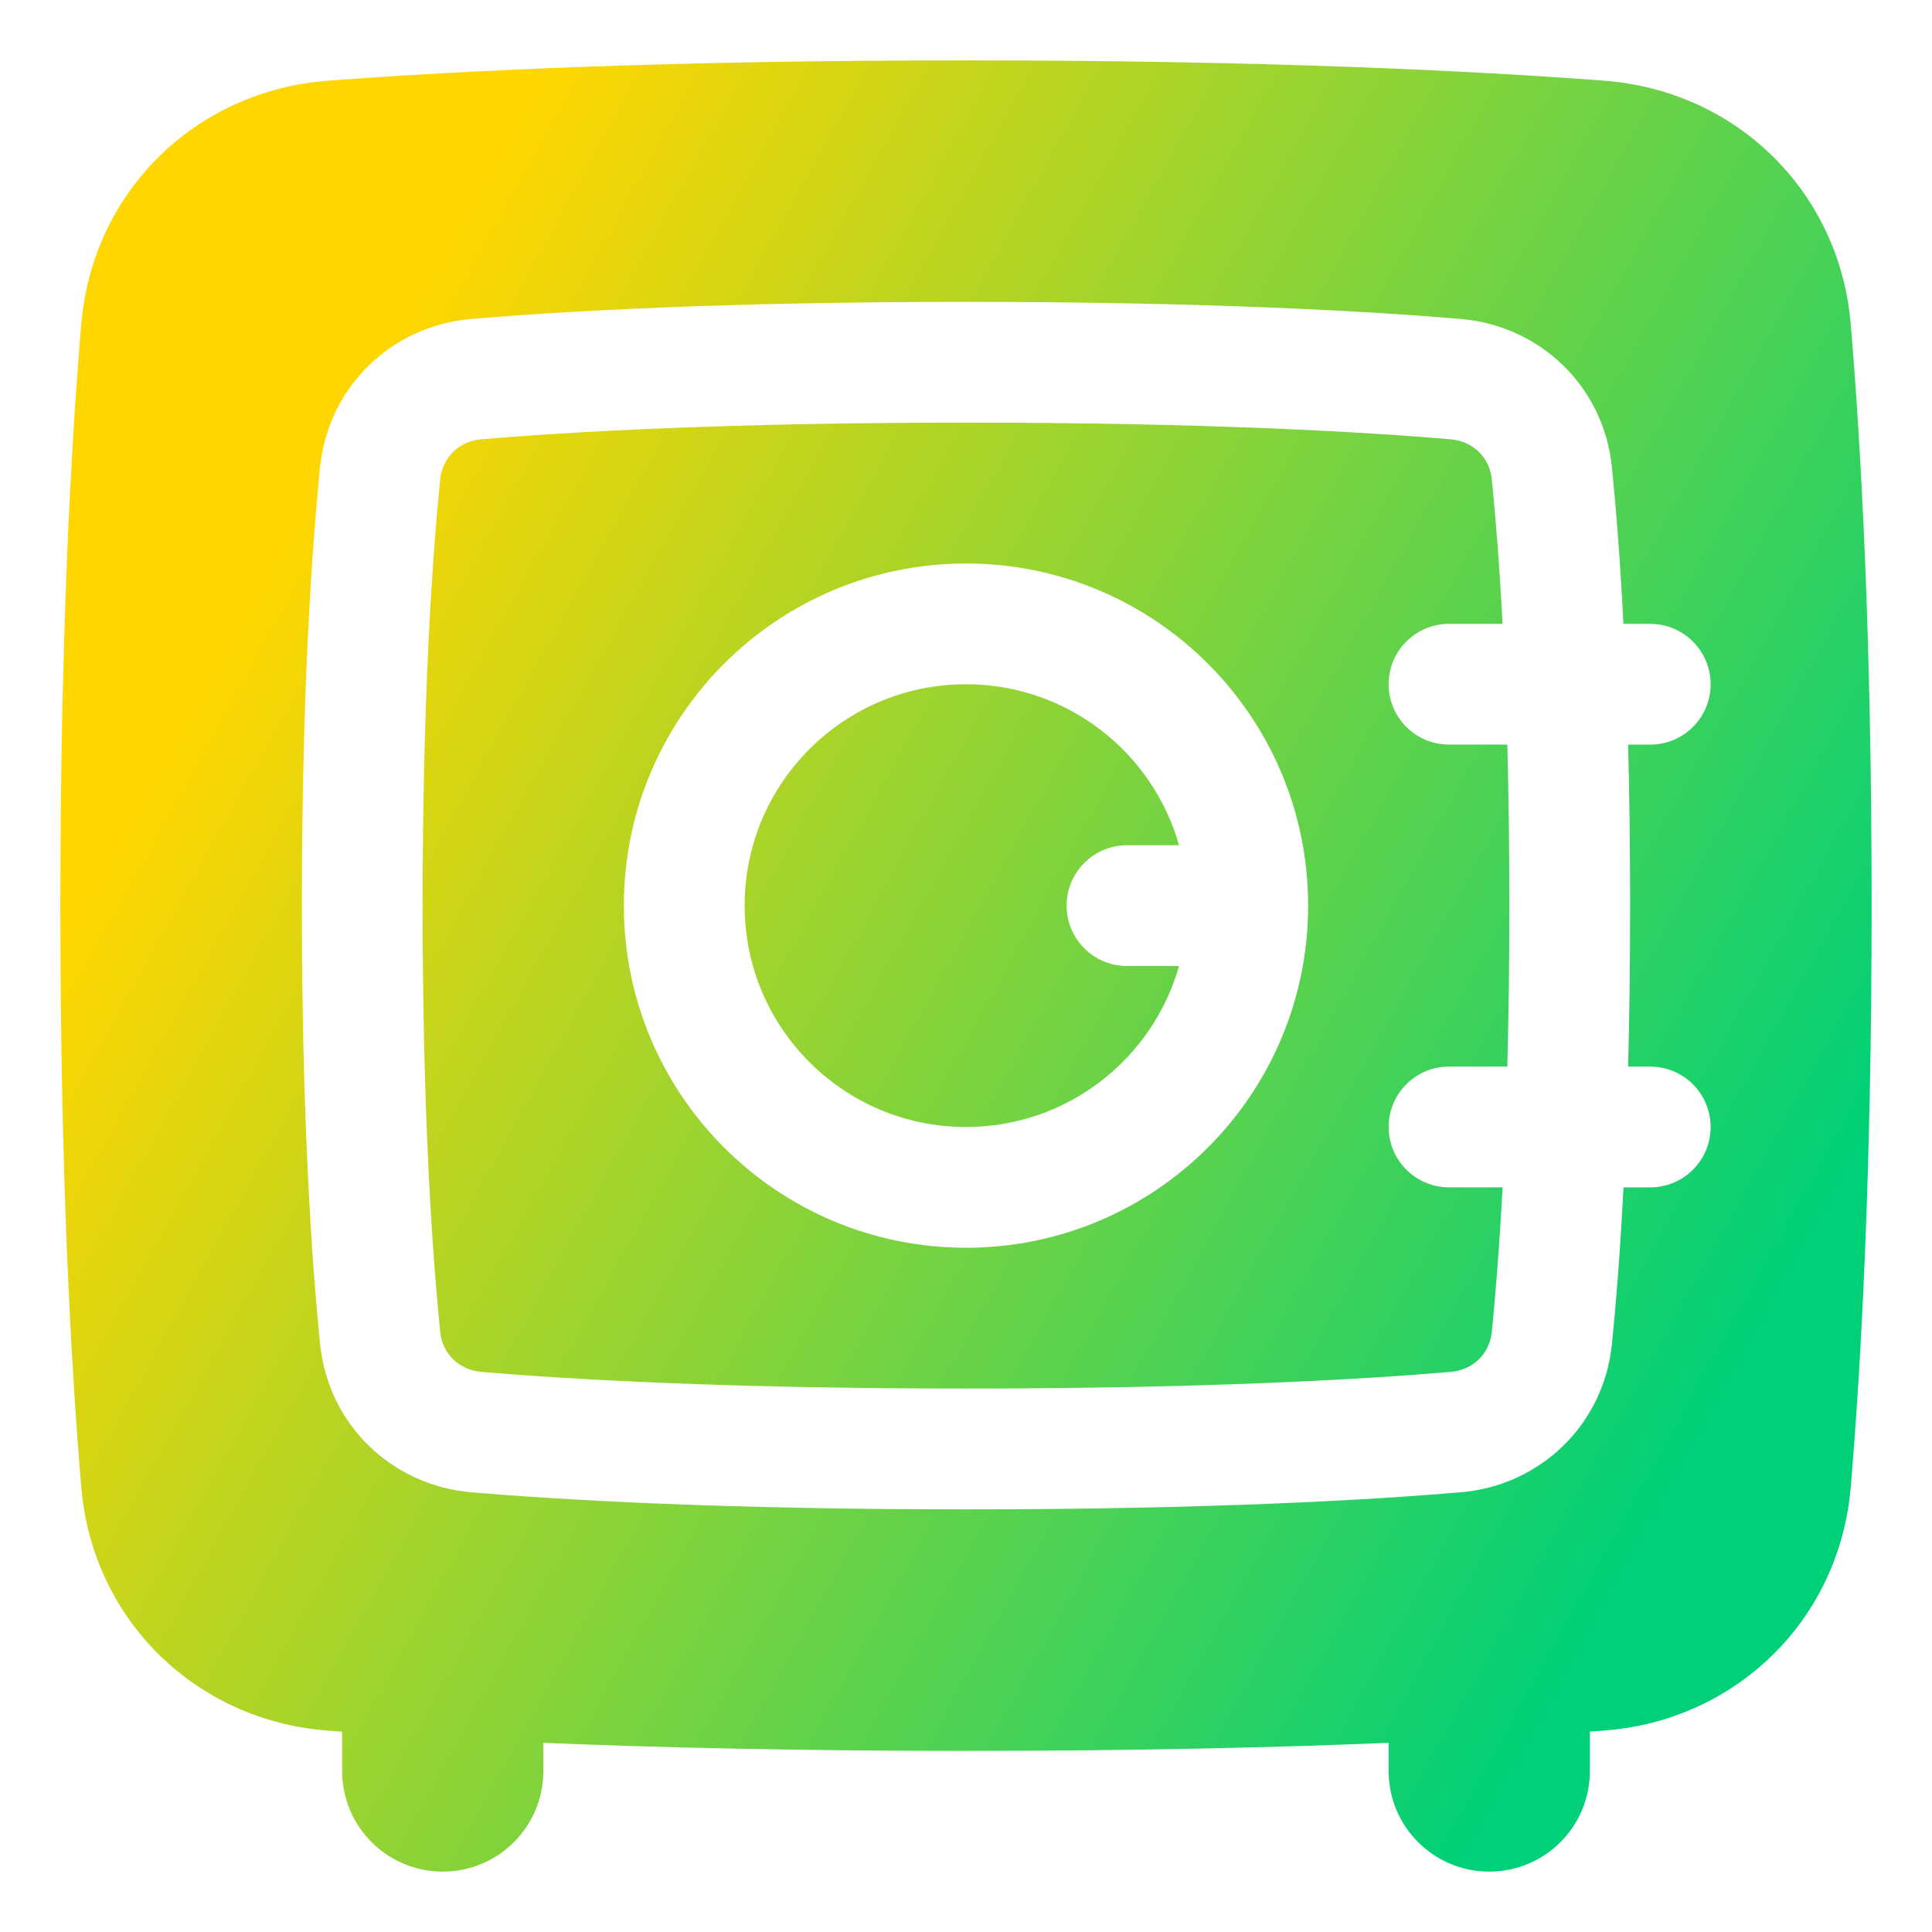 <svg xmlns="http://www.w3.org/2000/svg" fill="none" viewBox="0 0 48 48" id="Safe-Vault--Streamline-Plump-Gradient">
  <desc>
    Safe Vault Streamline Icon: https://streamlinehq.com
  </desc>
  <g id="safe-vault--saving-combo-payment-safe-combination-finance">
    <path id="Union" fill="url(#paint0_linear_7979_4947)" fill-rule="evenodd" d="M39.856 42.995c-.116.009-.235.018-.356.026V44c0 1.381-1.119 2.5-2.5 2.5s-2.5-1.119-2.5-2.5v-.7c-2.826.117-6.308.2-10.5.2s-7.674-.083-10.5-.2V44c0 1.381-1.119 2.5-2.5 2.5-1.381 0-2.5-1.119-2.5-2.5v-.978c-.121-.009-.24-.018-.356-.026-3.28-.247-5.847-2.751-6.125-6.047C1.761 33.891 1.5 29.156 1.5 22.5c0-6.656.261-11.391.519-14.448.278-3.296 2.846-5.799 6.125-6.047C11.413 1.758 16.601 1.5 24 1.5c7.399 0 12.587.258 15.856.505 3.28.247 5.847 2.751 6.125 6.047C46.239 11.109 46.5 15.844 46.5 22.5s-.261 11.391-.519 14.448c-.278 3.296-2.846 5.799-6.125 6.047Zm-27.891-32.082C14.109 10.732 18.016 10.5 24 10.5c5.984 0 9.891.232 12.035.413.567.048.974.454 1.029.998.089.883.187 2.072.267 3.588H36c-.828 0-1.5.672-1.5 1.5s.672 1.5 1.5 1.5h1.449c.032 1.197.051 2.528.051 4 0 1.472-.019 2.803-.051 4H36c-.828 0-1.5.672-1.5 1.5s.672 1.5 1.5 1.5h1.331c-.08 1.517-.178 2.705-.267 3.588-.055.544-.462.95-1.029.998-2.144.182-6.051.413-12.035.413-5.984 0-9.891-.232-12.035-.413-.567-.048-.974-.454-1.029-.998-.197-1.954-.436-5.399-.436-10.588s.24-8.634.436-10.588c.055-.544.462-.95 1.029-.998ZM40.335 29.5c-.084 1.638-.189 2.925-.286 3.889-.202 2.003-1.776 3.519-3.76 3.687-2.235.189-6.227.424-12.288.424-6.061 0-10.053-.235-12.288-.424-1.984-.168-3.559-1.684-3.76-3.687C7.744 31.327 7.5 27.782 7.5 22.5c0-5.282.244-8.827.451-10.889.202-2.003 1.777-3.519 3.76-3.687C13.947 7.735 17.939 7.5 24 7.5c6.061 0 10.053.235 12.288.424 1.984.168 3.559 1.684 3.76 3.687.097.964.202 2.252.286 3.889H41c.828 0 1.5.672 1.5 1.5s-.672 1.5-1.5 1.5h-.55c.032 1.203.05 2.535.05 4s-.019 2.797-.05 4H41c.828 0 1.5.672 1.5 1.5s-.672 1.5-1.5 1.5h-.665ZM24 28c-3.038 0-5.5-2.462-5.5-5.5S20.962 17 24 17c2.518 0 4.64 1.692 5.293 4H28c-.828 0-1.5.672-1.5 1.5S27.172 24 28 24h1.293c-.653 2.308-2.775 4-5.293 4Zm0-14c4.694 0 8.499 3.804 8.5 8.497v.008C32.497 27.197 28.693 31 24 31c-4.694 0-8.5-3.806-8.5-8.5S19.306 14 24 14Z" clip-rule="evenodd"></path>
  </g>
  <defs>
    <linearGradient id="paint0_linear_7979_4947" x1="8.856" x2="45.201" y1="10.154" y2="30.291" gradientUnits="userSpaceOnUse">
      <stop stop-color="#ffd600"></stop>
      <stop offset="1" stop-color="#00d078"></stop>
    </linearGradient>
  </defs>
</svg>